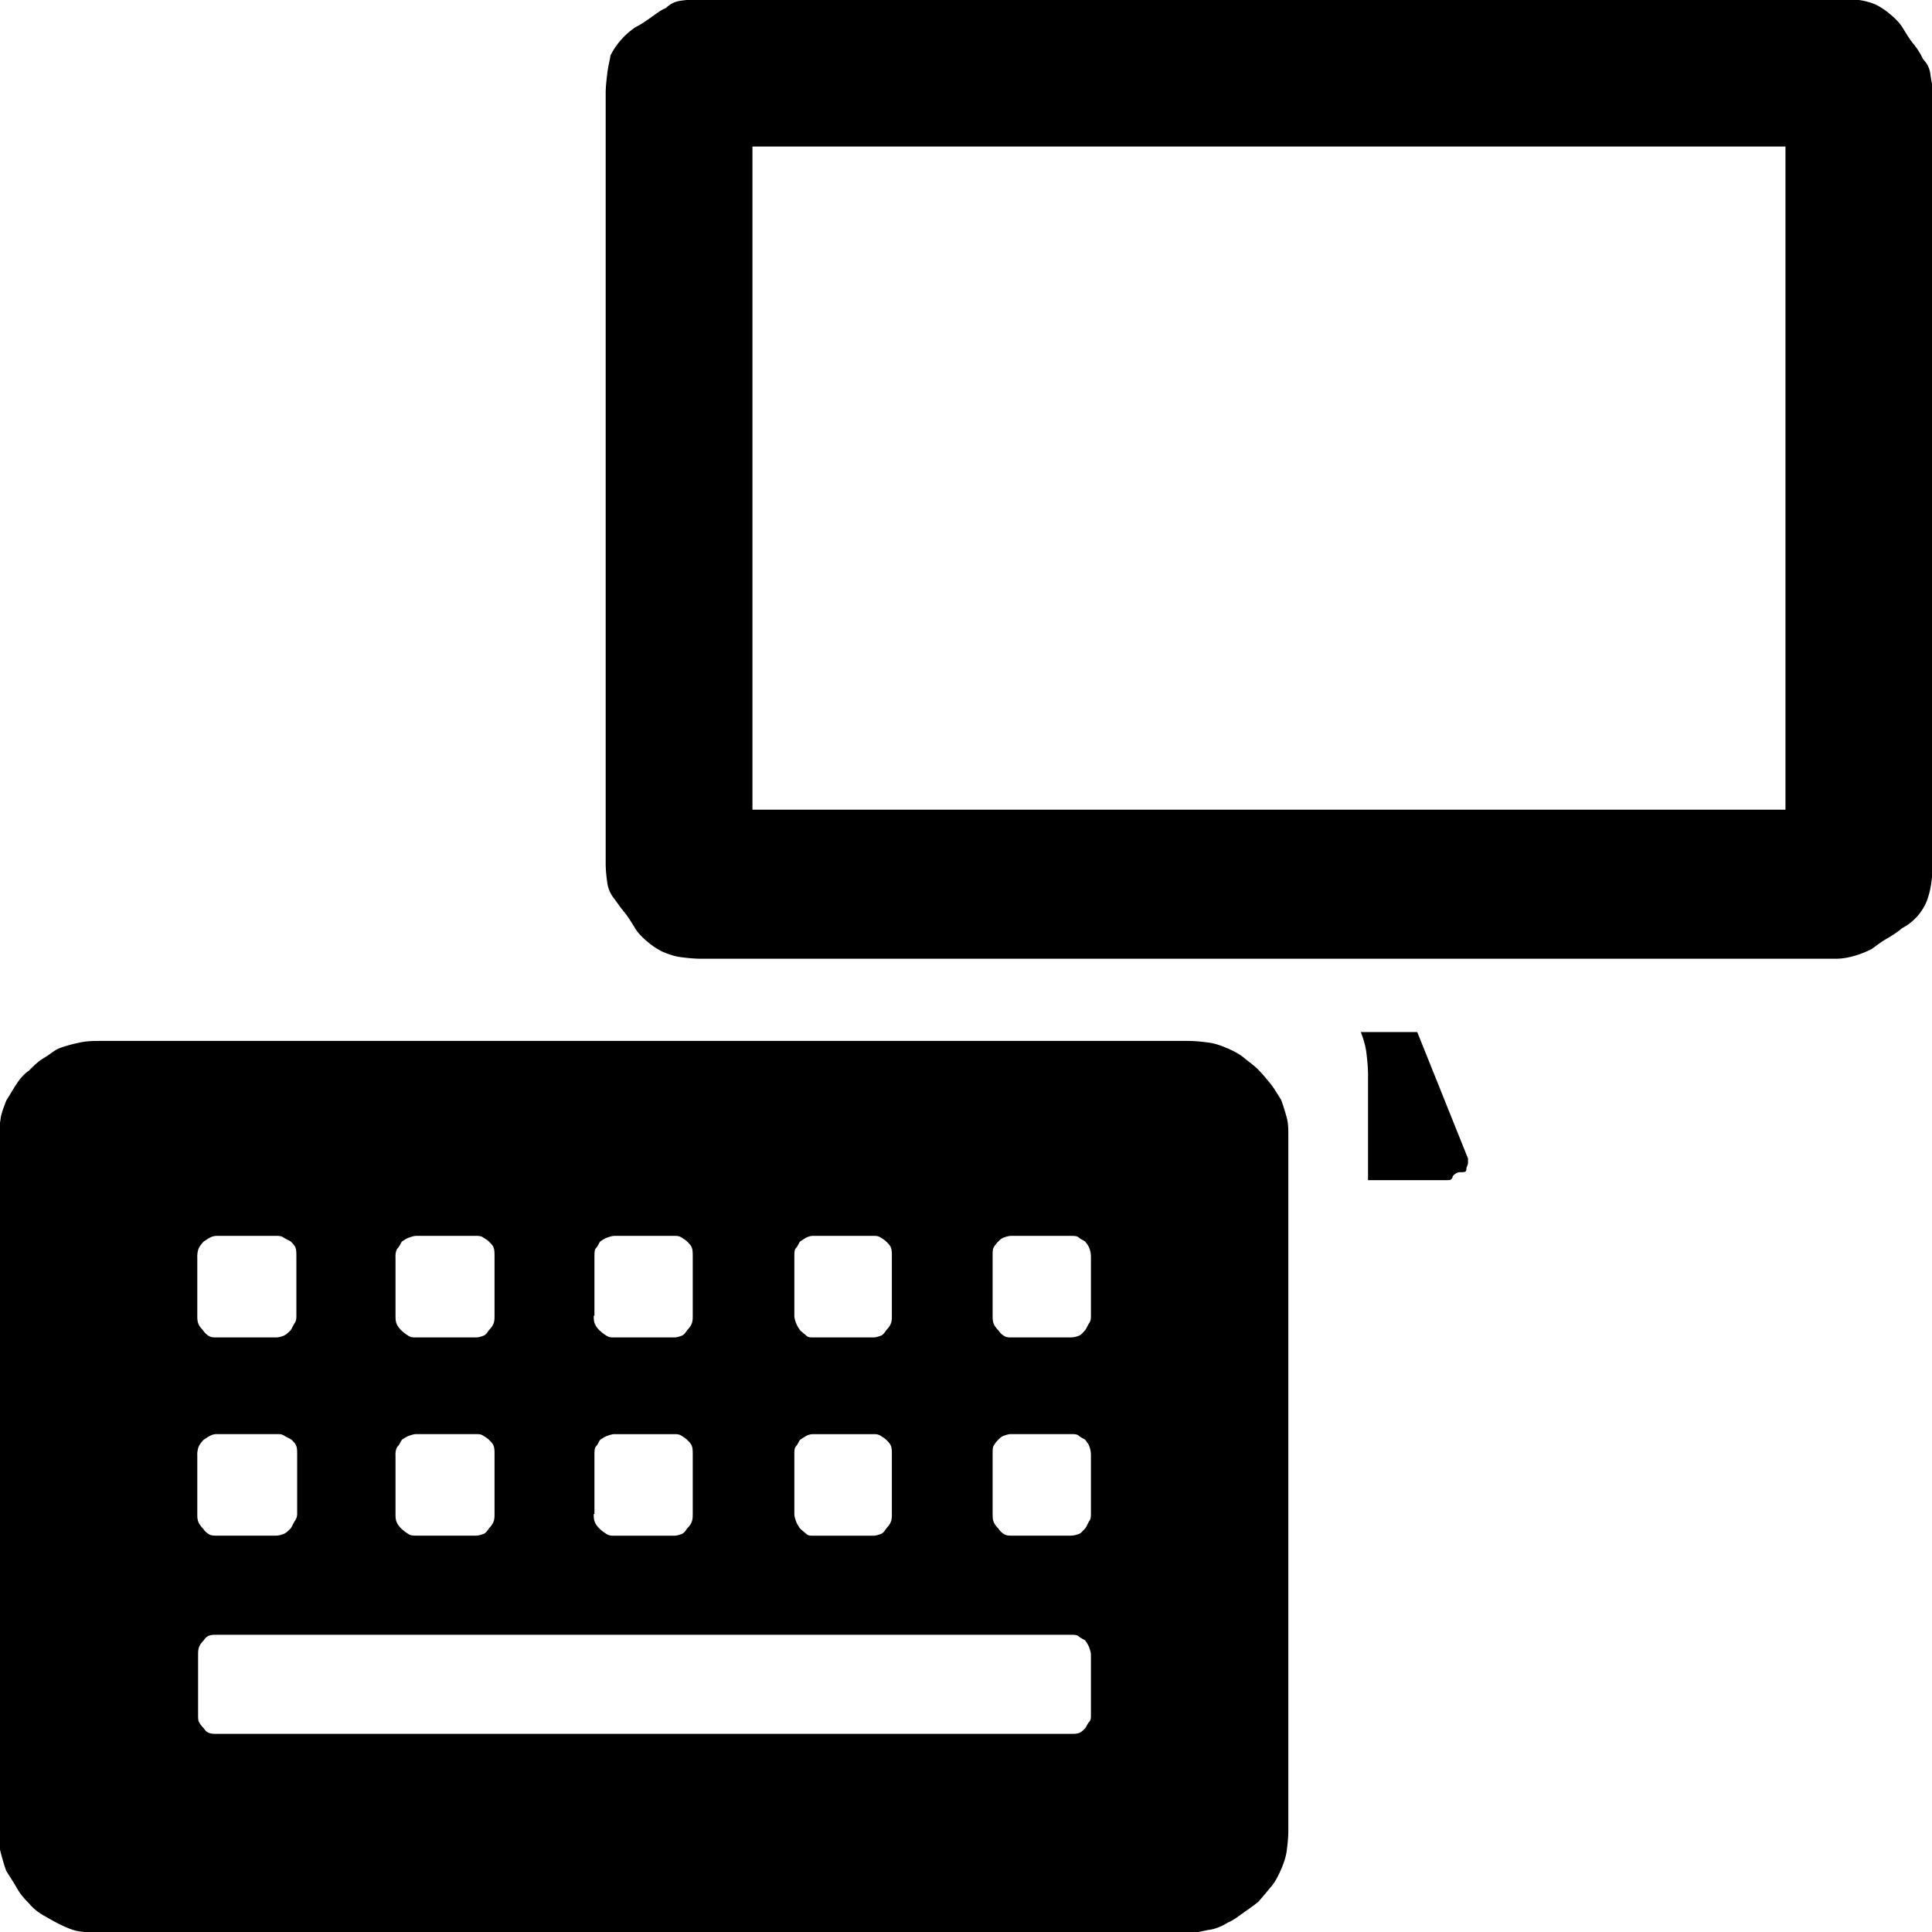 <svg xmlns="http://www.w3.org/2000/svg" viewBox="0 0 32 32"><path d="M20.845 17.722c.067.067.12.133.187.214s.12.174.187.28c.04.107.067.2.093.294s.027.187.027.294v11.505c0 .12-.013.24-.027.347s-.053.214-.093.307-.093.2-.16.28-.133.16-.214.254c-.08.067-.16.12-.254.187s-.16.12-.254.16c-.107.067-.214.107-.307.12s-.214.053-.334.053H1.638c-.107 0-.214-.013-.32-.027s-.227-.067-.334-.12c-.08-.04-.173-.093-.267-.147s-.173-.12-.24-.2c-.08-.08-.147-.16-.2-.254s-.107-.174-.173-.28c-.04-.107-.067-.214-.093-.307s-.027-.227-.027-.36V18.817c0-.107.013-.2.027-.294s.053-.187.093-.294c.067-.107.12-.2.173-.28s.12-.16.2-.214c.08-.08.16-.16.254-.214s.16-.12.254-.16c.107-.04.214-.067.334-.093s.227-.027.334-.027h18.018c.12 0 .24.013.347.027s.214.053.307.093.2.093.28.16.16.12.24.2zM3.268 20.818v.974c0 .04 0 .08.013.12s.04.08.08.12c.027.04.053.067.093.093s.08.027.12.027h1.001c.04 0 .08-.013.12-.027s.08-.053.12-.093c.027-.04.04-.08.067-.12s.027-.08.027-.12v-.974c0-.067 0-.107-.013-.147s-.04-.067-.08-.107c-.04-.027-.08-.04-.12-.067s-.08-.027-.12-.027h-.988c-.04 0-.08.013-.107.027s-.067.04-.107.067c-.04.04-.067.08-.08.107s-.027.08-.027.147zm0 3.283v.974c0 .04 0 .08.013.12s.04.08.08.12c.027.04.053.067.093.093s.08.027.12.027h1.001c.04 0 .08-.013.12-.027s.08-.053.12-.093c.027-.04.04-.08.067-.12s.04-.08.04-.12v-.974c0-.067 0-.107-.013-.147s-.04-.067-.08-.107c-.04-.027-.08-.04-.12-.067s-.08-.027-.12-.027H3.588c-.04 0-.08.013-.107.027s-.067.04-.107.067c-.04.04-.067.08-.08.107s-.027.08-.027.147zm14.801 3.31c0-.04-.013-.08-.027-.12s-.04-.08-.067-.12c-.04-.027-.08-.04-.107-.067s-.08-.027-.147-.027H3.587c-.04 0-.08 0-.12.013s-.067.04-.093.08c-.04.04-.067.08-.08.12s-.013.08-.013.12v1.001c0 .04 0 .08.013.107s.04.067.08.107c.027.04.053.067.093.08s.08.013.12.013h14.134c.067 0 .107 0 .147-.013s.067-.04.107-.08c.027-.04.04-.08.067-.107s.027-.067.027-.107V27.41zM6.551 20.818v.974c0 .04 0 .08.013.12s.04.08.08.12.08.067.12.093.08.027.12.027h1.001c.04 0 .08-.013.12-.027s.067-.053.093-.093c.04-.04.067-.08.08-.12s.013-.08.013-.12v-.974c0-.067 0-.107-.013-.147s-.04-.067-.08-.107c-.027-.027-.053-.04-.093-.067s-.08-.027-.12-.027h-.988c-.04 0-.08.013-.12.027s-.08.04-.12.067c-.027.04-.04.08-.067.107s-.04.08-.04.147zm0 3.283v.974c0 .04 0 .08.013.12s.04.08.08.12.08.067.12.093.08.027.12.027h1.001c.04 0 .08-.013.12-.027s.067-.053.093-.093c.04-.04.067-.08.08-.12s.013-.08.013-.12v-.974c0-.067 0-.107-.013-.147s-.04-.067-.08-.107c-.027-.027-.053-.04-.093-.067s-.08-.027-.12-.027h-.988c-.04 0-.08.013-.12.027s-.08.04-.12.067c-.027.04-.04.08-.067.107s-.04.08-.04.147zm3.283-2.309c0 .04 0 .08.013.12s.04.08.08.12.08.067.12.093.08.027.12.027h1.001c.04 0 .08-.013.12-.027s.067-.053.093-.093c.04-.04.067-.08.08-.12s.013-.08.013-.12v-.974c0-.067 0-.107-.013-.147s-.04-.067-.08-.107c-.027-.027-.053-.04-.093-.067s-.08-.027-.12-.027h-.988c-.04 0-.08.013-.12.027s-.08.04-.12.067c-.027.04-.04.08-.067.107s-.027.08-.027.147v.974zm0 3.284c0 .04 0 .08.013.12s.04.08.08.12.08.067.12.093.08.027.12.027h1.001c.04 0 .08-.013.12-.027s.067-.053.093-.093c.04-.04.067-.08.08-.12s.013-.08.013-.12v-.974c0-.067 0-.107-.013-.147s-.04-.067-.08-.107c-.027-.027-.053-.04-.093-.067s-.08-.027-.12-.027h-.988c-.04 0-.08.013-.12.027s-.08.04-.12.067c-.027.04-.04.08-.067.107s-.027.08-.027.147v.974zM31.855.985c.067.067.107.147.12.254s.04.2.04.307v12.732c0 .12-.013.24-.027.347s-.04.2-.067.28a.878.878 0 0 1-.414.467c-.08.067-.16.12-.254.174s-.16.107-.254.174c-.08.04-.174.08-.267.107s-.2.053-.334.053H11.62c-.12 0-.24-.013-.347-.027s-.214-.053-.307-.093c-.08-.04-.16-.093-.24-.16s-.147-.133-.2-.214c-.067-.107-.12-.2-.187-.28s-.12-.16-.16-.214c-.067-.08-.107-.174-.12-.267s-.027-.2-.027-.334V1.545c0-.107.013-.214.027-.334s.04-.2.053-.294a1.237 1.237 0 0 1 .414-.467c.08-.04.16-.093.254-.16s.16-.12.254-.16c.067-.067.147-.107.254-.12s.2-.027.334-.027h18.792c.12 0 .24 0 .347.013s.214.04.307.08c.08.04.16.093.24.16s.147.133.2.214c.067.107.12.2.187.28s.12.173.16.254zm-2.282 1.442h-17.11v10.984h17.11V2.427zM13.157 21.792c0 .04.013.08.027.12s.04.08.067.12c.04.04.08.067.107.093s.067.027.107.027h1.001c.04 0 .08-.013.12-.027s.067-.053.093-.093c.04-.04.067-.08.08-.12s.013-.08.013-.12v-.974c0-.067 0-.107-.013-.147s-.04-.067-.08-.107c-.027-.027-.053-.04-.093-.067s-.08-.027-.12-.027h-1.001c-.04 0-.08.013-.107.027s-.067.04-.107.067c-.027.04-.04.08-.067.107s-.027.08-.027.147v.974zm0 3.284c0 .04.013.08.027.12s.04.08.067.12c.04.04.08.067.107.093s.067.027.107.027h1.001c.04 0 .08-.013.12-.027s.067-.053.093-.093c.04-.04.067-.08.08-.12s.013-.08.013-.12v-.974c0-.067 0-.107-.013-.147s-.04-.067-.08-.107c-.027-.027-.053-.04-.093-.067s-.08-.027-.12-.027h-1.001c-.04 0-.08.013-.107.027s-.067.04-.107.067c-.027.04-.04.08-.067.107s-.027.08-.027.147v.974zm4.912-4.258c0-.067-.013-.107-.027-.147s-.04-.067-.067-.107c-.04-.027-.08-.04-.107-.067s-.08-.027-.147-.027h-.974c-.04 0-.08.013-.12.027s-.067.04-.093.067c-.04.04-.067.08-.08.107s-.013.08-.013.147v.974c0 .04 0 .08.013.12s.04.08.08.12c.027.04.053.067.093.093s.08.027.12.027h.974c.067 0 .107-.013.147-.027s.067-.053.107-.093c.027-.04.04-.08.067-.12s.027-.08.027-.12v-.974zm0 3.283c0-.067-.013-.107-.027-.147s-.04-.067-.067-.107c-.04-.027-.08-.04-.107-.067s-.08-.027-.147-.027h-.974c-.04 0-.08.013-.12.027s-.067.04-.093.067c-.04.04-.067.08-.08.107s-.013.08-.013.147v.974c0 .04 0 .08.013.12s.04.08.08.12c.027.04.053.067.093.093s.08.027.12.027h.974c.067 0 .107-.013.147-.027s.067-.053.107-.093c.027-.04.04-.08.067-.12s.027-.08.027-.12v-.974zm4.471-7.007h.934l.841 2.095v.067c0 .027-.013.053-.027.093 0 .027 0 .04-.013.053s-.04.013-.08.013c-.027 0-.04 0-.067.013s-.04.027-.067.053c0 .027-.013.04-.027.053s-.04.013-.067.013h-1.308v-1.748c0-.12-.013-.24-.027-.36s-.053-.24-.093-.347z"/></svg>